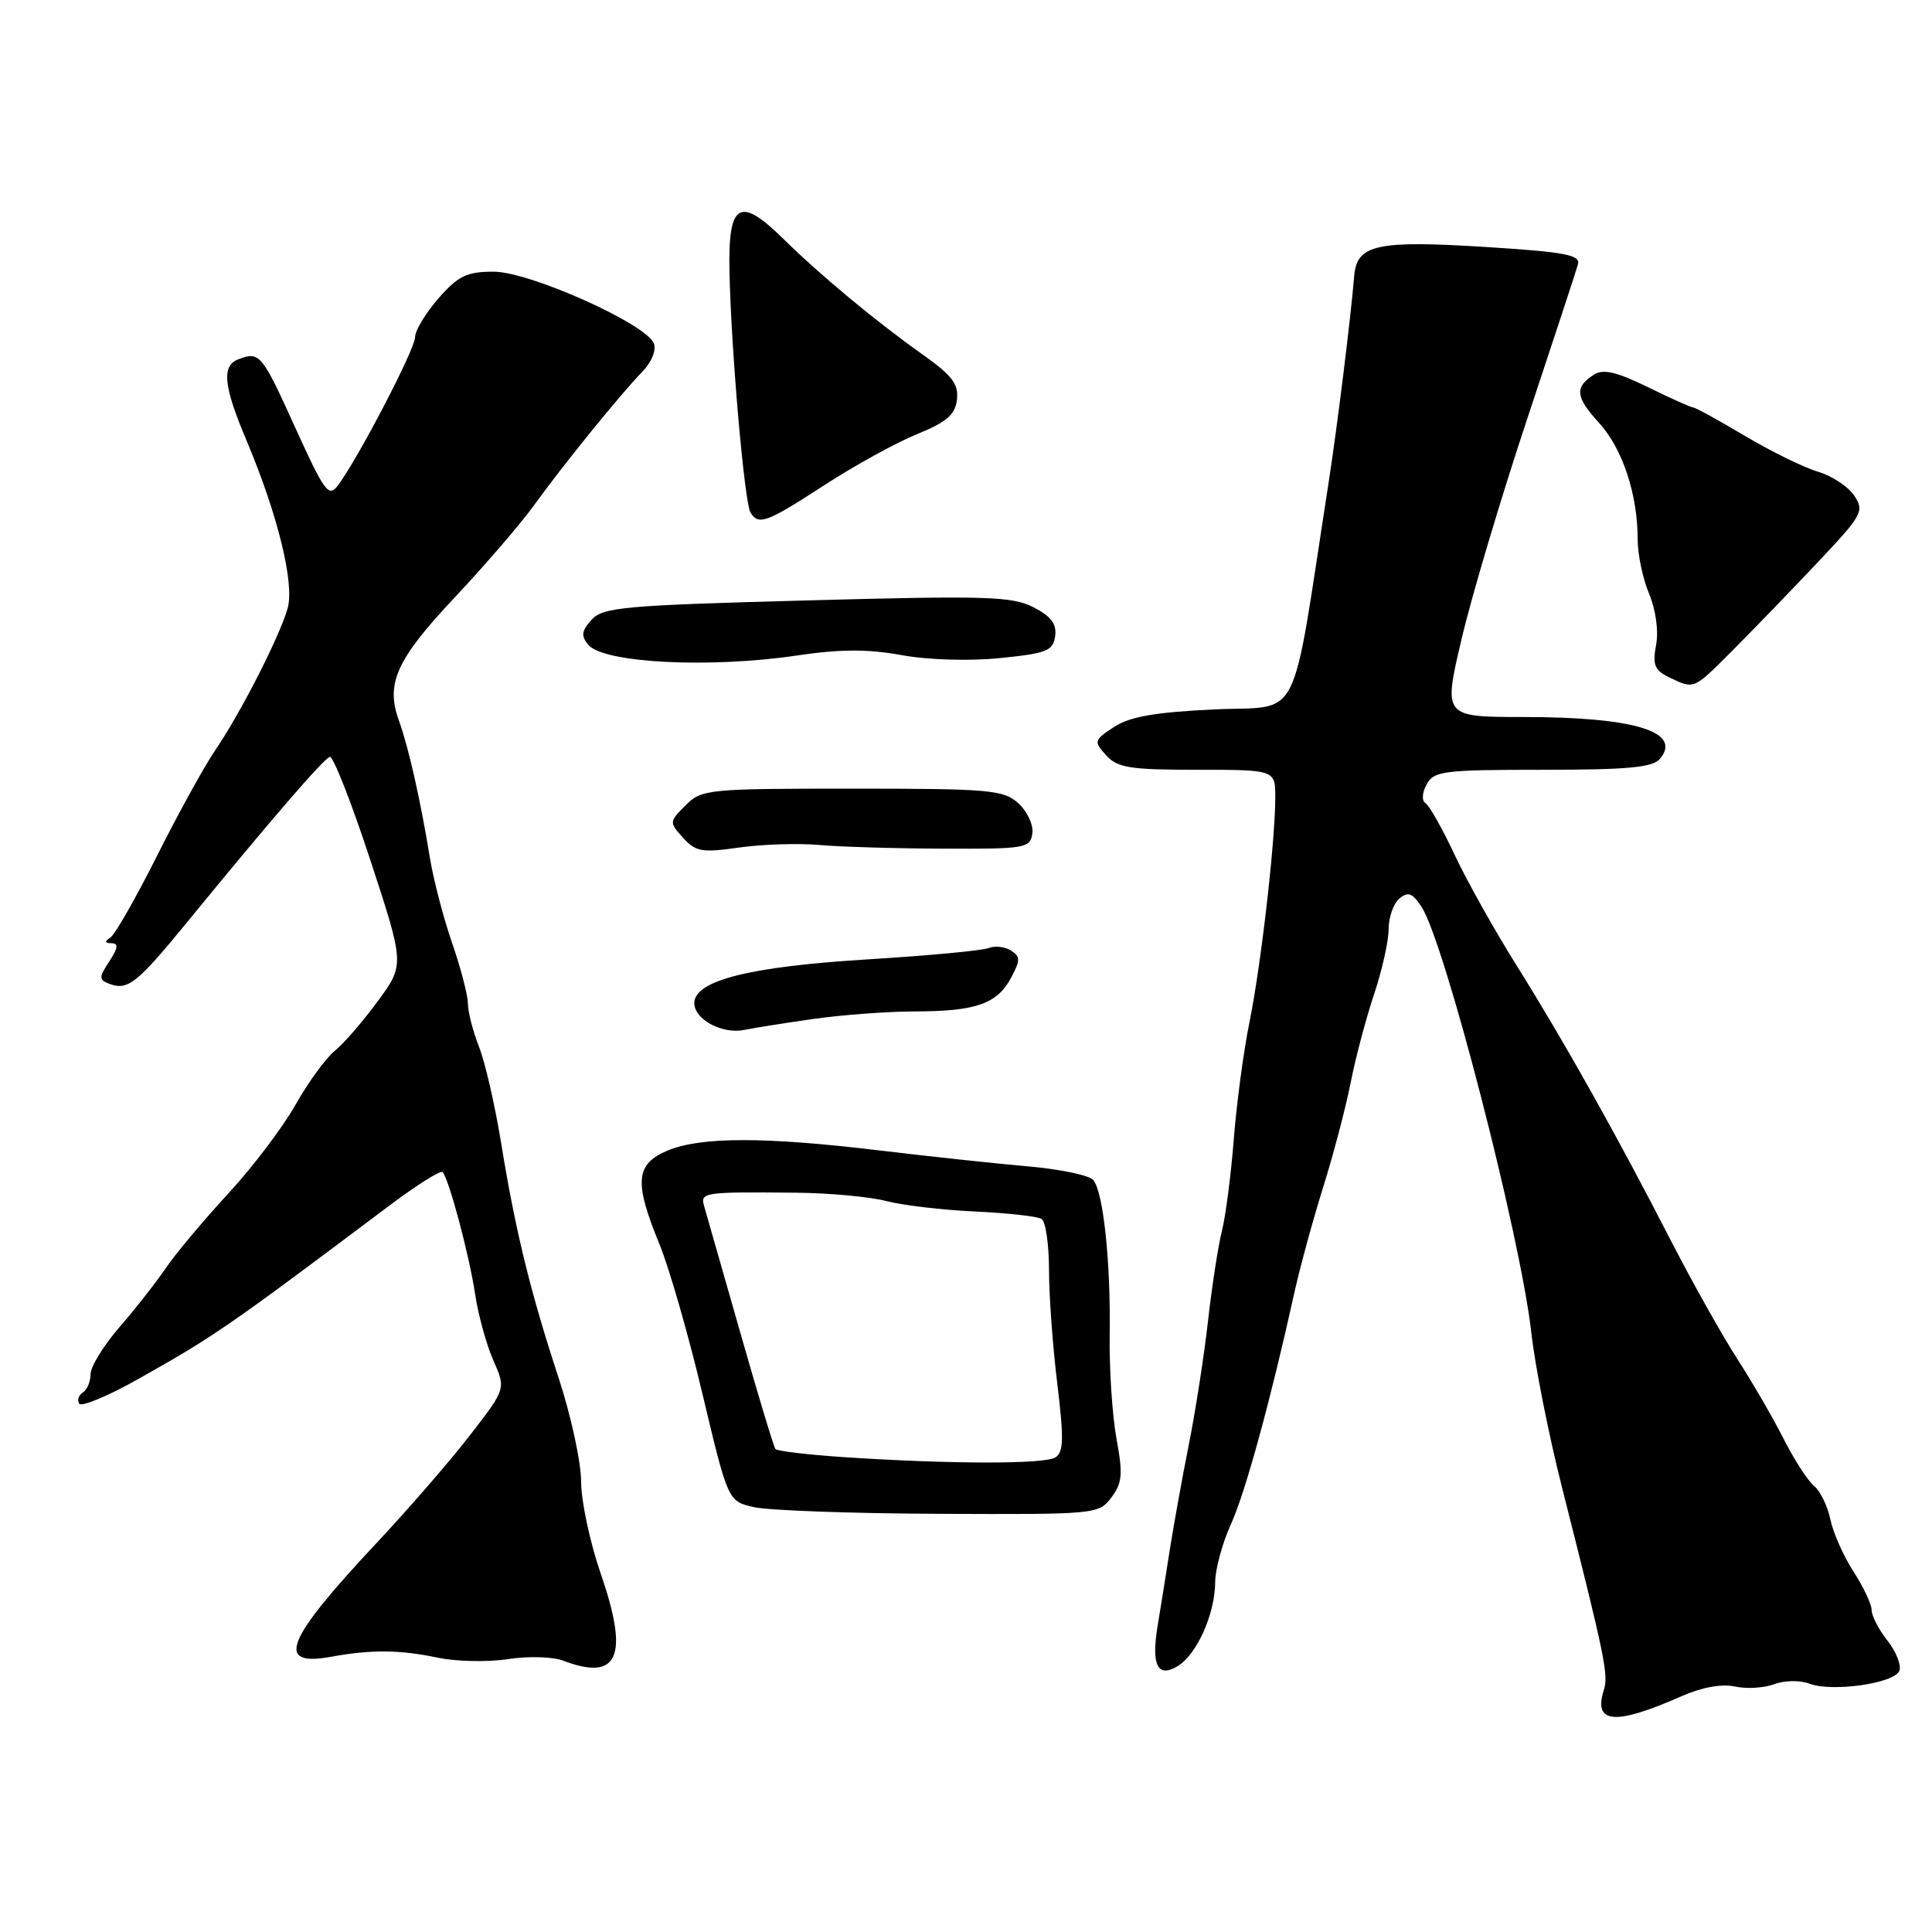 <?xml version="1.0" encoding="UTF-8" standalone="no"?>
<!DOCTYPE svg PUBLIC "-//W3C//DTD SVG 1.1//EN" "http://www.w3.org/Graphics/SVG/1.1/DTD/svg11.dtd" >
<svg xmlns="http://www.w3.org/2000/svg" xmlns:xlink="http://www.w3.org/1999/xlink" version="1.1" viewBox="0 0 256 256">
 <g >
 <path fill="currentColor"
d=" M 222.80 224.76 C 225.50 223.57 228.13 223.09 229.88 223.47 C 231.40 223.81 233.74 223.67 235.08 223.17 C 236.45 222.65 238.49 222.62 239.78 223.10 C 242.81 224.24 251.05 223.05 251.68 221.38 C 251.96 220.65 251.25 218.86 250.10 217.39 C 248.94 215.93 248.00 214.11 248.00 213.34 C 248.00 212.58 246.92 210.28 245.59 208.23 C 244.27 206.18 242.89 203.07 242.53 201.32 C 242.17 199.57 241.19 197.57 240.36 196.88 C 239.53 196.19 237.69 193.35 236.29 190.56 C 234.88 187.78 232.12 183.03 230.16 180.00 C 228.21 176.97 224.29 170.00 221.46 164.50 C 214.24 150.44 207.21 137.91 201.00 128.00 C 198.07 123.33 194.35 116.69 192.74 113.25 C 191.13 109.81 189.40 106.75 188.90 106.44 C 188.37 106.11 188.42 105.08 189.03 103.94 C 189.99 102.16 191.24 102.00 204.41 102.00 C 215.75 102.00 219.01 101.69 219.96 100.54 C 222.94 96.96 216.58 95.01 201.87 95.01 C 191.24 95.00 191.24 95.00 193.66 84.70 C 194.99 79.03 198.91 65.87 202.38 55.45 C 205.84 45.03 208.87 35.83 209.09 35.01 C 209.43 33.78 207.35 33.39 197.07 32.74 C 182.44 31.81 179.79 32.39 179.44 36.55 C 178.97 42.23 177.19 56.57 176.04 64.00 C 170.96 96.75 172.62 93.44 160.93 94.00 C 153.03 94.37 149.70 94.96 147.61 96.33 C 144.95 98.08 144.90 98.24 146.57 100.08 C 148.07 101.74 149.72 102.00 158.65 102.00 C 169.00 102.00 169.00 102.00 168.98 105.75 C 168.95 111.75 167.09 127.90 165.55 135.50 C 164.77 139.35 163.84 146.32 163.48 151.00 C 163.11 155.68 162.41 161.12 161.91 163.10 C 161.41 165.09 160.58 170.49 160.06 175.10 C 159.54 179.72 158.39 187.10 157.51 191.50 C 156.63 195.90 155.50 202.20 154.98 205.50 C 154.47 208.80 153.77 213.19 153.42 215.25 C 152.51 220.60 153.36 222.40 156.05 220.77 C 158.60 219.22 160.99 213.86 161.02 209.63 C 161.03 207.91 161.97 204.47 163.09 202.00 C 165.01 197.79 168.35 185.59 171.50 171.33 C 172.25 167.94 173.97 161.64 175.32 157.33 C 176.67 153.02 178.31 146.80 178.96 143.50 C 179.61 140.20 181.01 134.91 182.07 131.75 C 183.13 128.58 184.00 124.70 184.00 123.12 C 184.00 121.54 184.64 119.71 185.43 119.06 C 186.58 118.10 187.16 118.32 188.37 120.18 C 191.45 124.93 201.48 163.86 202.91 176.59 C 203.39 180.94 205.21 190.12 206.95 197.00 C 212.70 219.69 213.16 221.93 212.51 223.96 C 211.10 228.42 214.01 228.65 222.80 224.76 Z  M 74.63 220.05 C 81.95 222.83 83.39 219.48 79.60 208.52 C 78.17 204.37 77.00 198.88 77.00 196.32 C 77.00 193.76 75.66 187.57 74.02 182.58 C 70.29 171.24 68.28 163.02 66.41 151.50 C 65.61 146.55 64.29 140.80 63.48 138.73 C 62.67 136.66 62.00 134.07 62.00 132.98 C 62.00 131.90 61.06 128.29 59.91 124.96 C 58.76 121.64 57.44 116.58 56.97 113.71 C 55.72 106.03 54.14 99.02 52.85 95.45 C 51.08 90.56 52.52 87.38 60.30 79.11 C 64.26 74.90 68.96 69.44 70.74 66.98 C 74.69 61.51 82.17 52.29 85.09 49.28 C 86.33 48.01 86.99 46.41 86.64 45.51 C 85.65 42.92 70.19 36.00 65.41 36.00 C 61.85 36.00 60.73 36.54 58.10 39.53 C 56.40 41.48 55.00 43.80 55.00 44.68 C 55.00 46.25 47.50 60.66 44.78 64.32 C 43.55 65.96 43.01 65.22 39.08 56.57 C 34.68 46.87 34.40 46.53 31.58 47.61 C 29.35 48.46 29.61 51.13 32.63 58.28 C 36.82 68.22 39.05 77.32 38.11 80.62 C 37.02 84.41 31.87 94.50 28.54 99.37 C 27.09 101.50 23.62 107.80 20.82 113.37 C 18.03 118.94 15.24 123.83 14.63 124.23 C 13.83 124.75 13.88 124.97 14.77 124.98 C 15.73 125.00 15.65 125.60 14.49 127.38 C 13.09 129.51 13.09 129.82 14.46 130.35 C 16.93 131.29 18.14 130.33 24.79 122.20 C 35.85 108.68 42.87 100.54 43.70 100.29 C 44.14 100.16 46.55 106.29 49.06 113.93 C 53.61 127.82 53.61 127.82 50.06 132.66 C 48.11 135.32 45.54 138.29 44.35 139.25 C 43.17 140.21 40.82 143.44 39.13 146.43 C 37.44 149.42 33.43 154.71 30.22 158.18 C 27.01 161.66 23.31 166.07 21.99 168.00 C 20.68 169.93 17.90 173.48 15.80 175.89 C 13.71 178.31 12.00 181.09 12.00 182.08 C 12.00 183.07 11.54 184.16 10.98 184.51 C 10.42 184.86 10.20 185.52 10.49 185.99 C 10.78 186.45 14.28 185.00 18.26 182.76 C 28.54 176.97 30.02 175.95 51.71 159.66 C 55.26 157.00 58.38 155.04 58.64 155.31 C 59.47 156.14 62.17 166.26 62.96 171.50 C 63.37 174.25 64.46 178.19 65.37 180.26 C 67.04 184.02 67.04 184.02 62.27 190.18 C 59.65 193.57 54.09 199.98 49.93 204.42 C 37.81 217.35 36.39 220.89 43.87 219.53 C 49.20 218.56 52.95 218.59 58.00 219.65 C 60.48 220.17 64.67 220.25 67.32 219.84 C 69.99 219.43 73.25 219.52 74.63 220.05 Z  M 147.26 198.43 C 148.71 196.51 148.81 195.35 147.94 190.63 C 147.38 187.58 146.97 181.36 147.04 176.80 C 147.18 167.21 146.20 158.00 144.87 156.36 C 144.36 155.74 140.47 154.92 136.22 154.55 C 131.98 154.18 123.11 153.23 116.53 152.44 C 101.33 150.61 92.86 150.62 88.47 152.45 C 84.21 154.23 83.99 156.61 87.35 164.78 C 88.65 167.93 91.23 176.89 93.08 184.70 C 96.46 198.91 96.46 198.91 99.87 199.70 C 101.75 200.14 112.80 200.54 124.42 200.59 C 145.24 200.68 145.58 200.65 147.26 198.43 Z  M 107.61 135.04 C 111.40 134.49 117.51 134.03 121.18 134.02 C 129.35 134.00 132.11 133.03 133.98 129.55 C 135.22 127.22 135.22 126.75 133.95 125.95 C 133.15 125.44 131.82 125.29 131.00 125.62 C 130.18 125.96 122.97 126.63 115.00 127.12 C 99.31 128.08 92.00 129.92 92.00 132.93 C 92.00 135.08 95.72 137.07 98.61 136.47 C 99.78 136.23 103.83 135.58 107.61 135.04 Z  M 108.50 111.96 C 111.25 112.21 118.67 112.43 125.00 112.45 C 135.86 112.50 136.52 112.39 136.79 110.44 C 136.96 109.31 136.12 107.52 134.94 106.44 C 132.96 104.66 131.20 104.50 112.92 104.50 C 93.75 104.50 92.98 104.58 90.84 106.71 C 88.67 108.89 88.66 108.97 90.51 111.01 C 92.18 112.86 93.02 113.01 97.95 112.30 C 101.00 111.87 105.75 111.72 108.50 111.96 Z  M 229.64 86.12 C 232.31 83.44 237.35 78.23 240.82 74.55 C 246.78 68.24 247.06 67.73 245.70 65.68 C 244.91 64.48 242.74 63.05 240.88 62.50 C 239.02 61.95 234.66 59.81 231.20 57.75 C 227.73 55.69 224.66 54.00 224.38 54.00 C 224.10 54.00 221.39 52.79 218.36 51.30 C 214.26 49.29 212.44 48.86 211.24 49.62 C 208.61 51.28 208.74 52.59 211.87 56.02 C 214.99 59.43 217.00 65.49 217.00 71.47 C 217.00 73.45 217.68 76.70 218.52 78.69 C 219.41 80.84 219.79 83.61 219.44 85.47 C 218.95 88.10 219.24 88.81 221.17 89.75 C 224.53 91.36 224.33 91.44 229.64 86.12 Z  M 105.64 86.85 C 111.33 86.01 114.95 85.99 119.43 86.80 C 122.97 87.45 128.42 87.61 132.50 87.20 C 138.68 86.58 139.54 86.24 139.81 84.31 C 140.04 82.69 139.29 81.68 136.95 80.47 C 134.13 79.02 130.78 78.91 106.92 79.56 C 82.64 80.21 79.89 80.46 78.39 82.12 C 77.06 83.59 76.97 84.26 77.94 85.43 C 79.96 87.86 94.02 88.58 105.64 86.85 Z  M 109.24 64.28 C 113.23 61.69 118.75 58.65 121.50 57.53 C 125.45 55.92 126.56 54.96 126.80 52.95 C 127.04 50.90 126.16 49.75 122.30 47.01 C 116.09 42.61 108.71 36.48 103.83 31.68 C 97.98 25.92 96.46 26.84 96.66 36.03 C 96.88 46.43 98.64 66.62 99.45 67.92 C 100.52 69.65 101.57 69.26 109.24 64.28 Z  M 111.83 193.08 C 107.06 192.76 102.97 192.28 102.75 192.00 C 102.52 191.72 100.42 184.75 98.07 176.50 C 95.72 168.25 93.57 160.76 93.31 159.85 C 92.76 157.98 93.18 157.92 105.50 158.04 C 109.90 158.08 115.27 158.58 117.42 159.14 C 119.58 159.71 124.87 160.33 129.18 160.53 C 133.49 160.73 137.46 161.17 138.01 161.51 C 138.55 161.84 139.00 164.90 139.00 168.31 C 139.00 171.71 139.50 178.50 140.10 183.38 C 140.98 190.63 140.94 192.42 139.84 193.12 C 138.40 194.03 125.88 194.01 111.83 193.08 Z "/>
</g>
</svg>